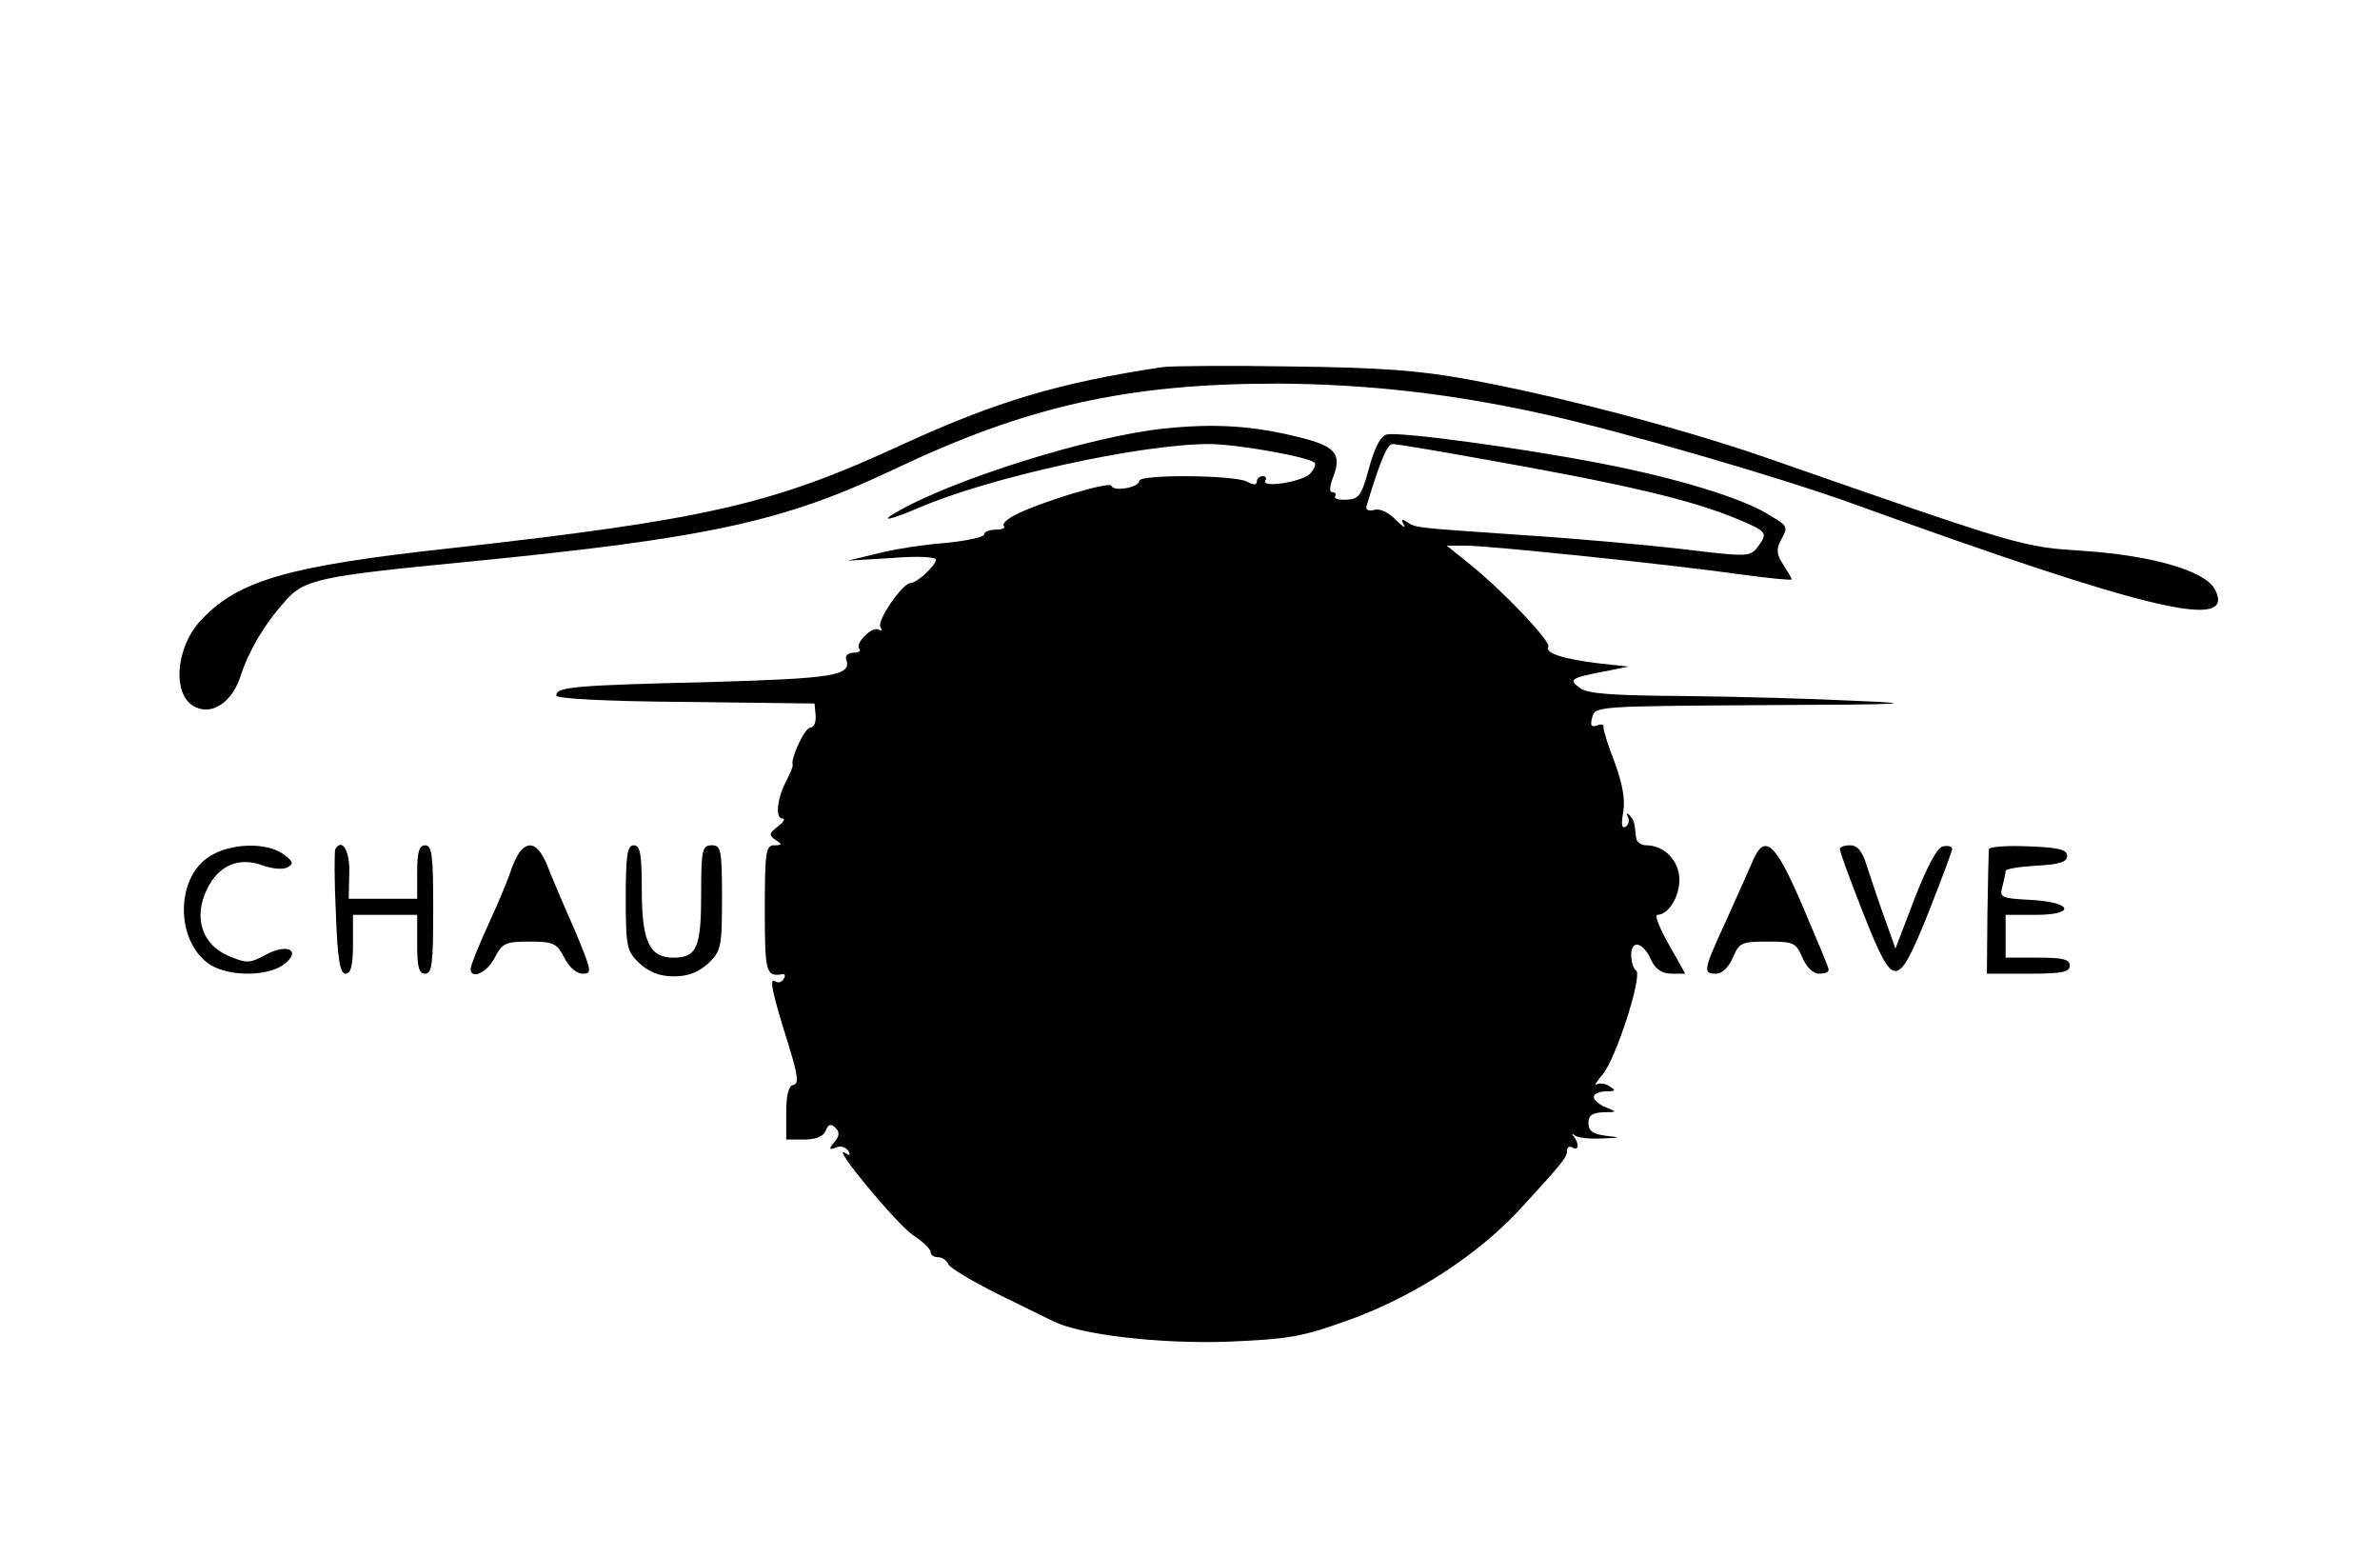 <?xml version="1.0" standalone="no"?>
<!DOCTYPE svg PUBLIC "-//W3C//DTD SVG 20010904//EN"
 "http://www.w3.org/TR/2001/REC-SVG-20010904/DTD/svg10.dtd">
<svg version="1.0" xmlns="http://www.w3.org/2000/svg"
 width="445pt" height="291pt" viewBox="0 0 445 291"
 preserveAspectRatio="xMidYMid meet">
<g transform="translate(0,291) scale(0.1,-0.1)"
fill="#000000" stroke="none">
<path d="M2175 2224 c-194 -29 -311 -64 -486 -144 -244 -113 -366 -141 -849
-195 -302 -33 -394 -60 -463 -133 -50 -52 -56 -144 -11 -164 32 -15 69 11 84
59 15 46 44 96 83 139 35 41 63 47 342 74 449 44 590 75 795 172 250 119 437
161 720 161 167 -1 327 -19 501 -58 144 -32 436 -117 572 -166 556 -201 720
-240 678 -160 -19 34 -115 62 -241 71 -122 8 -114 6 -599 175 -156 54 -387
115 -557 146 -93 17 -165 22 -329 24 -115 2 -223 1 -240 -1z"/>
<path d="M2177 2109 c-137 -14 -396 -95 -502 -157 -31 -18 -11 -14 41 8 133
58 418 120 544 120 53 0 187 -24 198 -35 3 -3 -1 -12 -9 -21 -16 -15 -92 -27
-83 -12 3 4 0 8 -5 8 -6 0 -11 -5 -11 -10 0 -7 -6 -7 -19 0 -24 12 -201 14
-201 1 0 -12 -48 -21 -52 -9 -3 9 -135 -31 -181 -55 -15 -8 -24 -17 -20 -20 3
-4 -3 -7 -15 -7 -12 0 -22 -4 -22 -9 0 -5 -33 -12 -73 -16 -41 -3 -98 -12
-128 -20 l-54 -13 83 5 c47 4 82 2 82 -3 0 -11 -36 -44 -48 -44 -14 0 -63 -70
-56 -82 4 -6 3 -8 -3 -5 -12 8 -46 -27 -36 -36 3 -4 -2 -7 -11 -7 -10 0 -16
-6 -14 -12 11 -31 -20 -36 -258 -43 -251 -6 -284 -9 -284 -25 0 -6 95 -11 242
-12 l241 -3 2 -22 c1 -13 -3 -23 -10 -23 -10 0 -37 -57 -33 -70 1 -3 -5 -16
-12 -30 -17 -32 -21 -70 -7 -70 6 0 2 -7 -9 -15 -16 -13 -17 -16 -4 -25 13 -8
13 -10 -2 -10 -16 0 -18 -12 -18 -120 0 -118 2 -126 33 -121 5 1 6 -3 2 -9 -3
-6 -11 -8 -16 -4 -11 7 -6 -20 26 -121 17 -56 19 -71 8 -73 -9 -2 -13 -20 -13
-53 l0 -49 34 0 c22 0 36 6 40 17 5 12 10 13 18 5 8 -8 8 -15 -2 -27 -11 -13
-10 -15 3 -10 8 4 18 1 23 -6 5 -8 3 -10 -6 -4 -28 17 95 -131 126 -153 19
-12 34 -27 34 -32 0 -6 6 -10 14 -10 8 0 16 -6 19 -13 3 -7 45 -32 93 -56 49
-24 96 -47 104 -51 51 -25 197 -42 323 -38 119 5 141 9 230 41 122 44 243 123
322 210 79 86 85 94 85 107 0 6 5 8 10 5 12 -7 13 7 3 20 -5 6 -4 7 1 3 6 -5
28 -7 50 -6 37 1 38 2 9 5 -25 3 -33 9 -33 24 0 14 7 19 28 20 26 0 26 1 5 9
-13 5 -23 14 -23 20 0 5 10 10 23 10 17 0 19 2 7 9 -8 6 -19 7 -25 4 -5 -4 0
5 11 18 25 28 76 187 63 195 -5 3 -9 16 -9 29 0 30 23 24 38 -11 8 -16 20 -24
38 -24 l25 0 -31 55 c-17 30 -27 55 -21 55 20 0 41 33 41 65 0 36 -28 65 -62
65 -10 0 -19 7 -19 15 -3 29 -4 33 -13 42 -5 4 -6 3 -2 -4 3 -6 1 -15 -4 -18
-8 -5 -9 4 -5 27 4 23 -1 52 -16 93 -13 33 -22 63 -21 67 1 4 -5 5 -12 2 -11
-4 -13 0 -9 15 5 21 10 21 322 23 267 1 294 3 171 8 -80 4 -224 8 -321 9 -134
1 -180 4 -195 15 -22 16 -18 19 51 32 l40 8 -55 6 c-66 8 -102 19 -95 31 6 9
-87 107 -150 157 l-40 32 37 0 c43 0 381 -35 515 -54 51 -7 93 -11 93 -9 0 2
-7 14 -16 28 -12 18 -13 28 -5 44 15 27 15 27 -22 49 -49 31 -174 69 -315 96
-149 29 -373 59 -398 54 -12 -2 -23 -22 -34 -62 -14 -52 -19 -59 -42 -60 -15
-1 -24 2 -22 6 3 4 1 8 -5 8 -6 0 -5 11 2 29 16 43 4 57 -65 74 -84 21 -156
26 -251 16z m578 -54 c284 -50 408 -79 498 -117 51 -22 53 -24 33 -51 -14 -18
-20 -18 -143 -3 -70 8 -204 20 -298 26 -202 14 -196 13 -214 24 -10 7 -12 5
-6 -5 4 -8 -2 -3 -15 9 -13 14 -30 22 -40 19 -11 -3 -17 0 -15 7 27 89 39 116
49 116 6 0 74 -11 151 -25z"/>
<path d="M393 1310 c-63 -38 -66 -152 -6 -199 32 -26 108 -28 142 -5 36 26 10
42 -31 20 -31 -17 -37 -17 -70 -3 -50 21 -67 71 -41 125 22 45 60 61 105 44
18 -6 37 -8 46 -3 12 7 10 11 -9 25 -32 22 -97 20 -136 -4z"/>
<path d="M627 1323 c-2 -4 -2 -59 1 -120 3 -87 8 -113 18 -113 10 0 14 15 14
55 l0 55 60 0 60 0 0 -55 c0 -42 3 -55 15 -55 13 0 15 20 15 120 0 100 -2 120
-15 120 -11 0 -15 -12 -15 -50 l0 -50 -64 0 -64 0 1 46 c2 42 -13 69 -26 47z"/>
<path d="M972 1318 c-5 -7 -13 -23 -17 -36 -4 -13 -22 -57 -41 -98 -19 -41
-34 -79 -34 -85 0 -21 31 -7 45 21 14 27 20 30 65 30 45 0 51 -3 65 -30 9 -18
23 -30 35 -30 18 0 16 6 -16 83 -20 45 -43 99 -51 120 -16 38 -33 47 -51 25z"/>
<path d="M1170 1232 c0 -93 2 -100 26 -123 18 -16 37 -24 64 -24 27 0 46 8 64
24 24 23 26 30 26 123 0 90 -2 98 -19 98 -18 0 -20 -8 -20 -91 0 -100 -8 -119
-52 -119 -45 0 -59 31 -59 127 0 67 -3 83 -15 83 -12 0 -15 -18 -15 -98z"/>
<path d="M3276 1298 c-8 -18 -30 -68 -50 -112 -42 -91 -42 -96 -17 -96 11 0
23 12 31 30 12 28 16 30 65 30 49 0 53 -2 65 -30 8 -18 20 -30 31 -30 11 0 19
3 18 8 0 4 -22 56 -48 117 -52 122 -72 139 -95 83z"/>
<path d="M3440 1323 c0 -5 19 -57 43 -118 33 -84 47 -110 61 -110 14 0 29 27
62 110 24 61 44 114 44 118 0 5 -8 7 -17 5 -11 -2 -29 -36 -53 -97 l-36 -94
-21 59 c-12 33 -26 76 -33 97 -8 26 -17 37 -31 37 -10 0 -19 -3 -19 -7z"/>
<path d="M3719 1323 c-1 -4 -2 -59 -3 -120 l-1 -113 78 0 c62 0 77 3 77 15 0
12 -13 15 -60 15 l-60 0 0 40 0 40 56 0 c77 0 69 24 -10 28 -54 3 -58 4 -52
25 3 12 6 25 6 29 0 4 26 8 58 10 43 2 57 7 57 18 0 12 -16 16 -72 18 -40 2
-74 -1 -74 -5z"/>
</g>
</svg>
